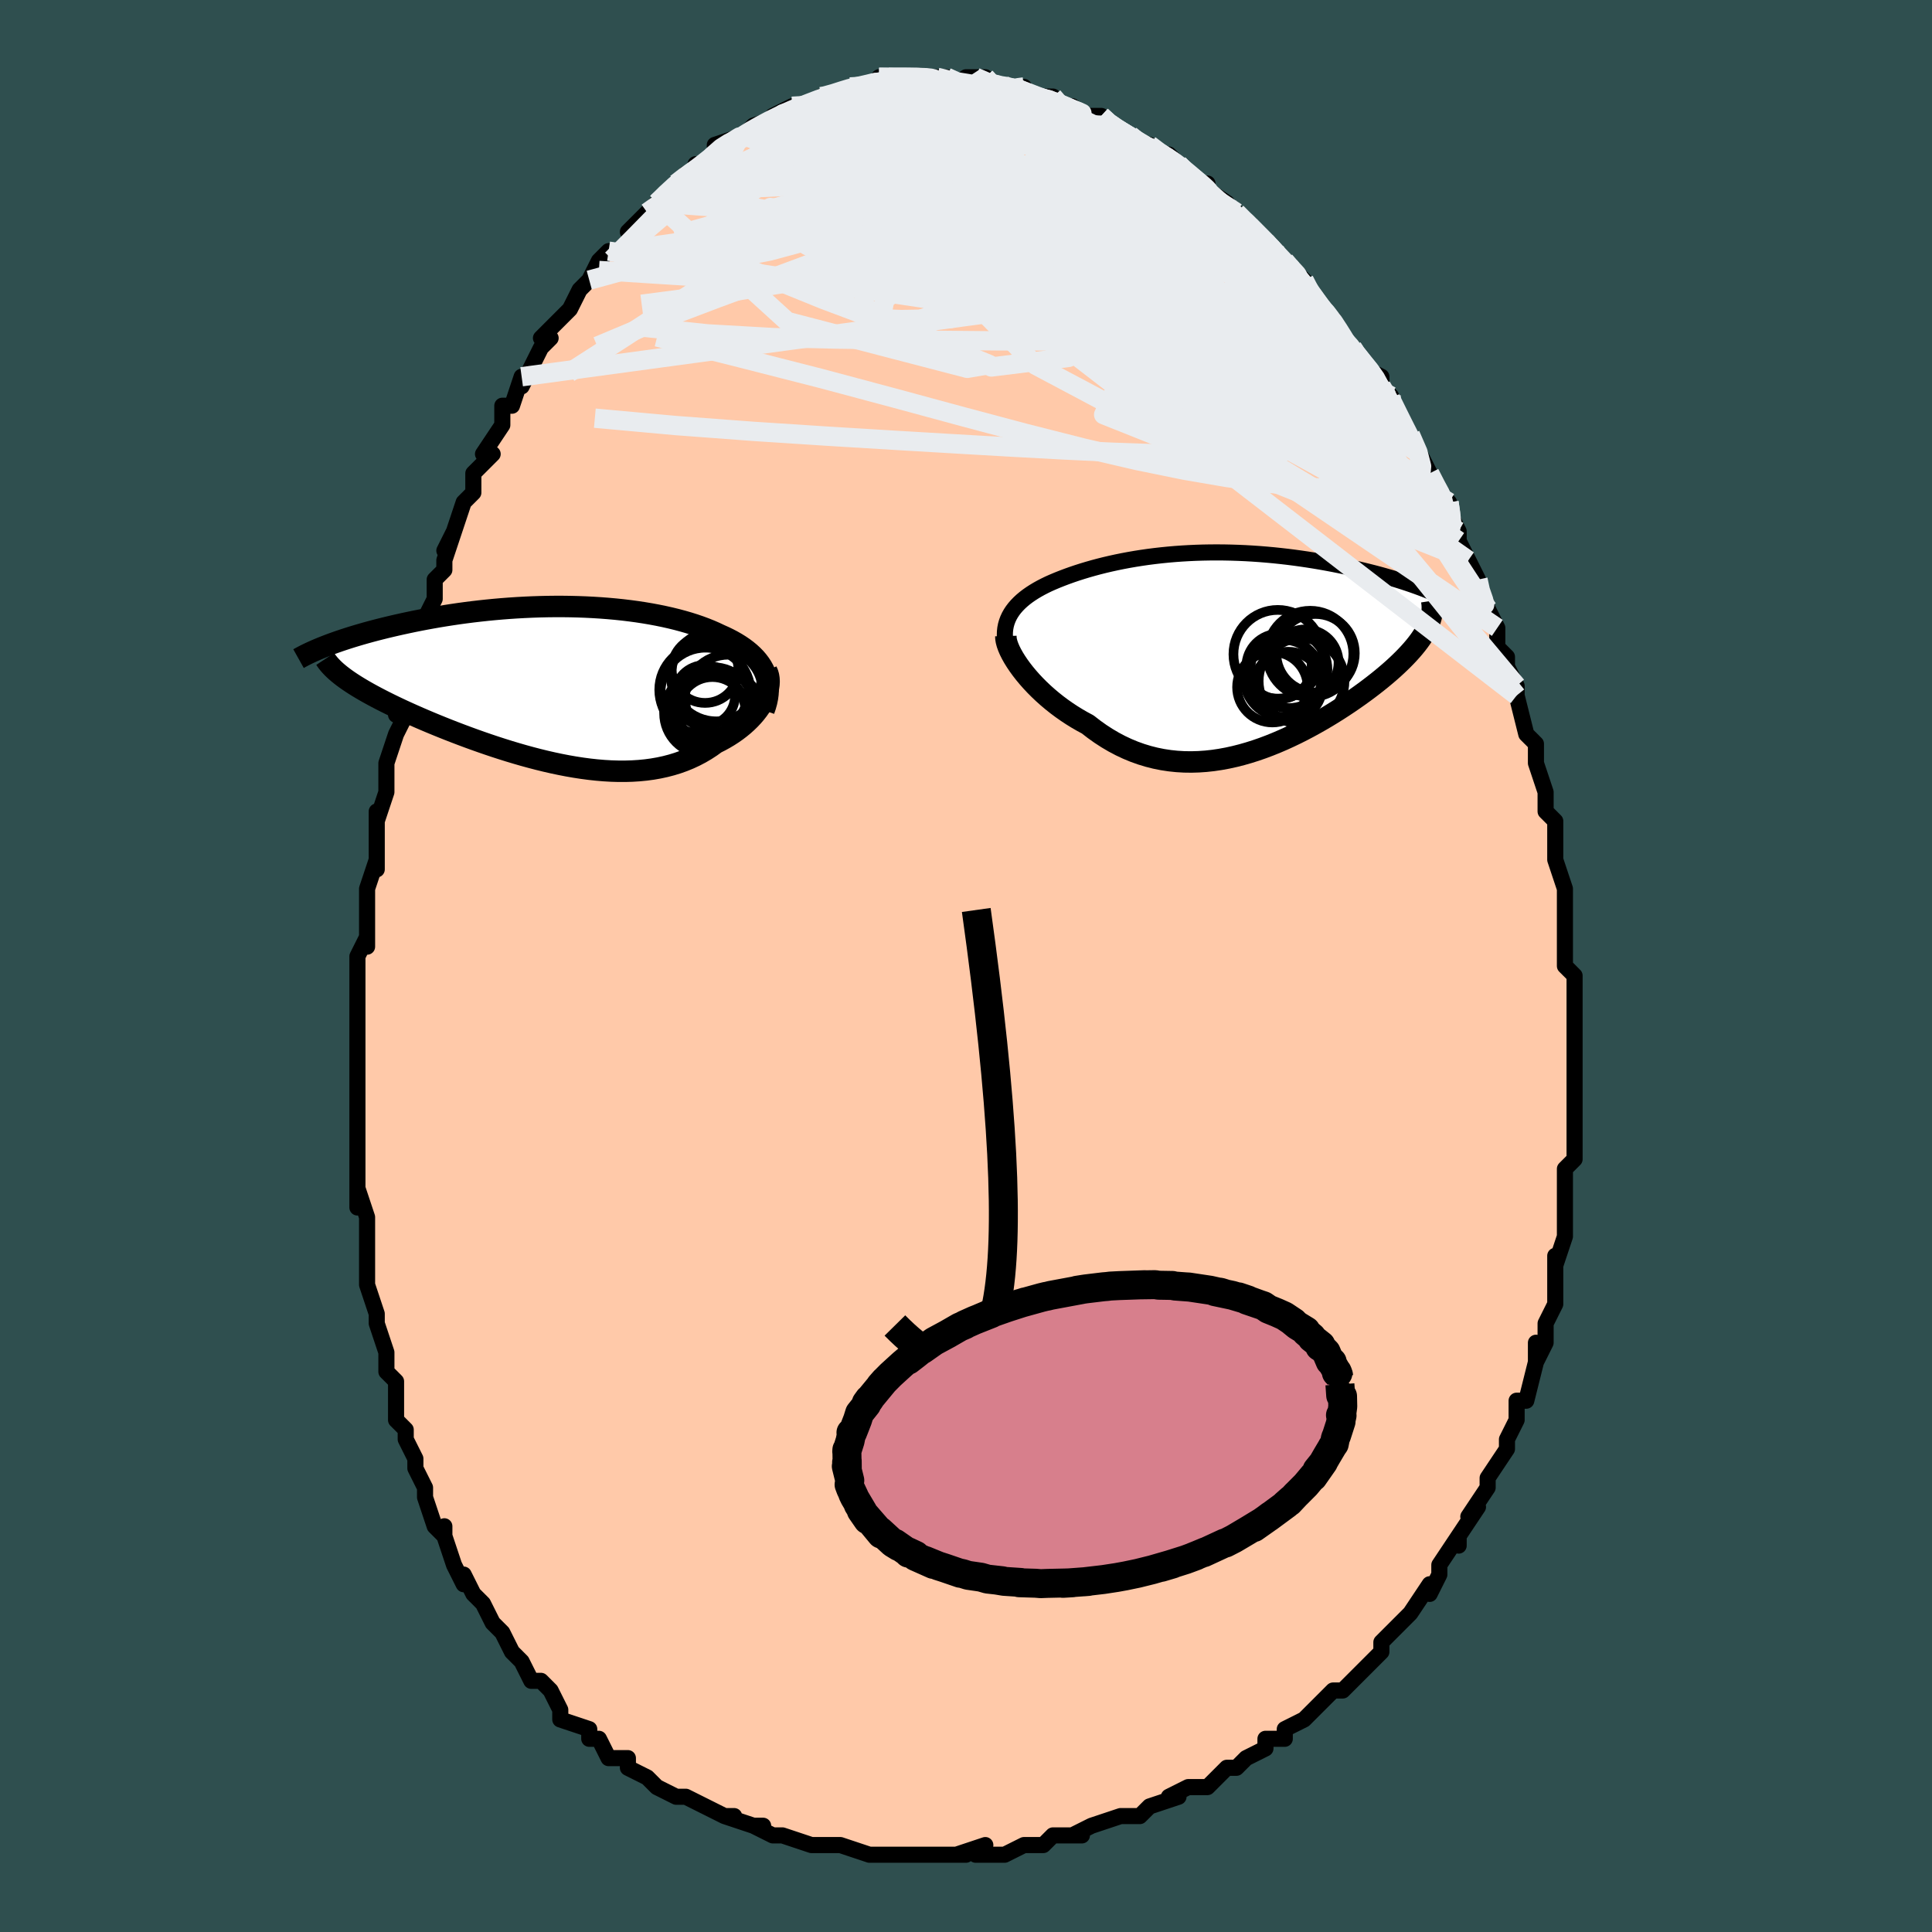 <svg viewBox="-100 -100 200 200" xmlns="http://www.w3.org/2000/svg" width="400" height="400" id="face-svg"><defs><clipPath id="leftEyeClipPath"><polyline points="21.847,-1.221,21.697,-1.548,21.521,-1.866,21.319,-2.173,21.093,-2.471,20.844,-2.759,20.571,-3.037,20.277,-3.307,19.96,-3.567,19.623,-3.819,19.266,-4.061,18.889,-4.295,18.494,-4.521,18.08,-4.738,17.649,-4.947,17.202,-5.147,16.717,-5.376,16.21,-5.598,15.681,-5.81,15.13,-6.015,14.558,-6.211,13.966,-6.398,13.354,-6.575,12.724,-6.744,12.076,-6.903,11.412,-7.052,10.731,-7.192,10.036,-7.322,9.326,-7.442,8.604,-7.552,7.87,-7.651,7.125,-7.741,6.37,-7.82,5.606,-7.889,4.835,-7.948,4.057,-7.997,3.274,-8.036,2.486,-8.065,1.695,-8.085,0.902,-8.095,0.108,-8.095,-0.686,-8.086,-1.479,-8.068,-2.269,-8.041,-3.057,-8.005,-3.841,-7.962,-4.619,-7.91,-5.392,-7.851,-6.158,-7.784,-6.915,-7.71,-7.665,-7.629,-8.404,-7.543,-9.134,-7.45,-9.852,-7.352,-10.559,-7.248,-11.254,-7.14,-11.936,-7.028,-12.604,-6.911,-13.259,-6.792,-13.899,-6.669,-14.525,-6.544,-15.135,-6.416,-15.731,-6.287,-16.311,-6.157,-16.875,-6.026,-17.423,-5.895,-17.957,-5.762,-18.478,-5.629,-18.986,-5.494,-19.48,-5.358,-19.96,-5.221,-20.426,-5.084,-20.879,-4.947,-21.317,-4.809,-21.741,-4.671,-22.151,-4.534,-22.547,-4.397,-22.929,-4.26,-23.296,-4.124,-23.649,-3.988,-21.819,-0.795,-21.547,-0.595,-21.259,-0.393,-20.955,-0.189,-20.635,0.018,-20.298,0.228,-19.945,0.44,-19.577,0.655,-19.192,0.873,-18.791,1.093,-18.375,1.316,-17.943,1.541,-17.496,1.769,-17.034,1.999,-16.557,2.231,-16.064,2.466,-15.555,2.704,-15.028,2.944,-14.484,3.187,-13.924,3.433,-13.347,3.681,-12.755,3.931,-12.148,4.182,-11.525,4.435,-10.889,4.688,-10.238,4.941,-9.575,5.194,-8.899,5.446,-8.211,5.696,-7.513,5.944,-6.804,6.188,-6.086,6.429,-5.359,6.664,-4.625,6.894,-3.884,7.116,-3.136,7.332,-2.384,7.538,-1.628,7.735,-0.869,7.921,-0.108,8.095,0.654,8.256,1.416,8.404,2.177,8.536,2.937,8.653,3.693,8.753,4.445,8.835,5.193,8.898,5.935,8.941,6.669,8.963,7.396,8.964,8.114,8.942,8.823,8.897,9.521,8.829,10.207,8.736,10.881,8.618,11.541,8.475,12.188,8.306,12.82,8.112,13.436,7.892,14.035,7.646,14.618,7.375,15.183,7.079,15.729,6.759,16.256,6.416,16.764,6.049,17.222,5.819,17.665,5.576,18.093,5.322,18.504,5.057,18.899,4.781,19.275,4.495,19.633,4.201,19.972,3.897,20.291,3.587,20.59,3.269,20.867,2.946,21.122,2.619,21.354,2.287,21.562,1.954,21.745,1.619"></polyline></clipPath><clipPath id="rightEyeClipPath"><polyline points="-22.91,-3.248,-22.77,-3.548,-22.606,-3.839,-22.419,-4.121,-22.211,-4.393,-21.981,-4.657,-21.732,-4.913,-21.464,-5.161,-21.177,-5.401,-20.873,-5.634,-20.551,-5.859,-20.213,-6.077,-19.859,-6.289,-19.49,-6.494,-19.106,-6.692,-18.709,-6.885,-18.256,-7.086,-17.787,-7.283,-17.302,-7.475,-16.802,-7.664,-16.287,-7.848,-15.757,-8.027,-15.213,-8.201,-14.655,-8.369,-14.083,-8.532,-13.498,-8.689,-12.901,-8.839,-12.29,-8.982,-11.668,-9.118,-11.035,-9.247,-10.391,-9.368,-9.736,-9.481,-9.071,-9.586,-8.397,-9.683,-7.714,-9.77,-7.022,-9.849,-6.324,-9.919,-5.618,-9.98,-4.906,-10.031,-4.189,-10.073,-3.467,-10.106,-2.741,-10.129,-2.012,-10.142,-1.28,-10.146,-0.546,-10.141,0.188,-10.126,0.923,-10.102,1.656,-10.07,2.388,-10.028,3.118,-9.978,3.844,-9.919,4.567,-9.853,5.284,-9.778,5.995,-9.697,6.7,-9.608,7.397,-9.512,8.086,-9.411,8.767,-9.303,9.437,-9.19,10.097,-9.072,10.745,-8.95,11.382,-8.823,12.006,-8.694,12.617,-8.561,13.214,-8.427,13.797,-8.29,14.367,-8.151,14.926,-8.01,15.474,-7.865,16.01,-7.718,16.534,-7.569,17.045,-7.418,17.544,-7.264,18.03,-7.11,18.502,-6.954,18.961,-6.797,19.406,-6.639,19.837,-6.48,20.254,-6.321,20.657,-6.162,20.621,-2.619,20.497,-2.348,20.356,-2.072,20.197,-1.792,20.022,-1.508,19.83,-1.22,19.62,-0.928,19.393,-0.631,19.149,-0.33,18.888,-0.024,18.611,0.285,18.316,0.6,18.005,0.918,17.678,1.24,17.334,1.567,16.974,1.898,16.595,2.233,16.198,2.573,15.784,2.918,15.351,3.267,14.901,3.62,14.434,3.977,13.949,4.337,13.447,4.7,12.929,5.065,12.394,5.432,11.844,5.798,11.278,6.165,10.696,6.53,10.101,6.892,9.491,7.251,8.867,7.605,8.231,7.953,7.582,8.294,6.922,8.626,6.25,8.948,5.569,9.259,4.877,9.556,4.176,9.839,3.467,10.106,2.75,10.355,2.027,10.584,1.297,10.793,0.562,10.98,-0.178,11.143,-0.921,11.28,-1.667,11.391,-2.416,11.473,-3.166,11.525,-3.916,11.547,-4.666,11.537,-5.415,11.493,-6.162,11.415,-6.906,11.302,-7.646,11.153,-8.382,10.967,-9.113,10.745,-9.837,10.486,-10.554,10.189,-11.263,9.856,-11.962,9.486,-12.652,9.08,-13.331,8.64,-13.998,8.165,-14.652,7.659,-15.214,7.357,-15.764,7.039,-16.303,6.706,-16.829,6.359,-17.342,5.998,-17.84,5.626,-18.323,5.242,-18.79,4.849,-19.24,4.448,-19.671,4.039,-20.083,3.626,-20.474,3.21,-20.844,2.791,-21.191,2.374,-21.514,1.959"></polyline></clipPath><filter id="fuzzy"><feTurbulence id="turbulence" baseFrequency="0.05" numOctaves="3" type="noise" result="noise"></feTurbulence><feDisplacementMap in="SourceGraphic" in2="noise" scale="2"></feDisplacementMap></filter><linearGradient id="rainbowGradient" x1="0%" y1="0%" x2="100%" y2="0%"><stop offset="0%" style="stop-color: rgb(0, 0, 0);  stop-opacity: 1"></stop><stop offset="50%" style="stop-color: rgb(0, 191, 255);  stop-opacity: 1"></stop><stop offset="100%" style="stop-color: rgb(145, 85, 61);  stop-opacity: 1"></stop></linearGradient></defs><title>That&#39;s an ugly face</title><desc>CREATED BY XUAN TANG, MORE INFO AT TXSTC55.GITHUB.IO</desc><rect x="-100" y="-100" width="100%" height="100%" opacity="1" fill="rgb(47, 79, 79)"></rect><polyline id="faceContour" points="62,0,63,1,63,2,63,5,63,6,63,7,63,7,63,10,63,9,63,12,63,13,63,15,63,16,63,18,63,18,63,20,62,21,62,25,62,25,62,24,62,28,62,28,61,31,61,30,61,32,61,33,61,35,60,37,60,38,60,39,59,41,59,39,59,41,59,41,58,45,57,45,57,47,56,49,56,50,56,49,56,50,54,53,54,53,54,54,52,57,53,56,51,59,51,60,51,59,49,62,49,62,49,63,48,65,48,64,46,67,46,67,45,68,44,69,43,70,43,71,43,71,41,73,39,75,38,75,37,76,37,76,37,76,36,77,35,78,33,79,33,80,31,80,31,81,29,82,28,83,28,83,27,83,26,84,25,85,24,85,23,85,21,86,22,86,19,87,19,87,18,88,16,88,16,88,13,89,11,90,12,90,10,90,9,90,9,90,8,91,6,91,4,92,3,92,1,92,2,91,-1,92,0,92,-2,92,-3,92,-5,92,-5,92,-7,92,-9,92,-10,92,-10,92,-13,91,-14,91,-15,91,-13,91,-16,91,-16,91,-19,90,-20,90,-22,89,-21,89,-22,89,-25,88,-24,88,-25,88,-27,87,-29,86,-29,86,-29,86,-30,86,-32,85,-33,84,-35,83,-35,83,-35,82,-37,82,-38,80,-38,80,-39,80,-39,79,-42,78,-42,77,-42,77,-43,75,-44,74,-45,74,-46,72,-46,72,-47,71,-48,69,-49,68,-49,68,-50,66,-50,66,-51,65,-52,63,-52,64,-53,62,-54,59,-54,58,-54,59,-55,58,-56,55,-56,55,-56,54,-57,52,-57,51,-58,49,-58,48,-58,48,-59,47,-59,43,-60,42,-60,42,-60,41,-60,40,-61,37,-61,36,-62,33,-62,33,-62,31,-62,30,-62,29,-62,29,-62,26,-63,23,-63,25,-63,21,-63,20,-63,19,-63,16,-63,14,-63,16,-63,13,-63,9,-63,8,-63,8,-63,8,-63,3,-63,3,-63,3,-63,-1,-62,-3,-62,-2,-62,-6,-62,-4,-62,-8,-61,-11,-61,-10,-61,-13,-61,-16,-61,-15,-60,-18,-60,-18,-60,-21,-60,-21,-59,-24,-59,-24,-58,-26,-59,-26,-58,-28,-57,-32,-58,-30,-57,-33,-57,-35,-57,-34,-55,-38,-55,-40,-54,-41,-54,-42,-53,-45,-54,-43,-53,-45,-52,-48,-51,-49,-51,-49,-51,-51,-49,-53,-49,-53,-50,-53,-48,-56,-48,-58,-47,-58,-47,-58,-46,-61,-46,-60,-44,-64,-43,-65,-44,-65,-42,-67,-41,-68,-41,-68,-41,-68,-40,-70,-38,-72,-39,-71,-38,-73,-37,-74,-36,-74,-35,-75,-34,-77,-35,-76,-33,-78,-32,-79,-32,-79,-31,-80,-30,-81,-29,-82,-28,-82,-28,-83,-27,-83,-26,-84,-26,-85,-23,-86,-23,-86,-23,-86,-23,-86,-22,-87,-19,-88,-20,-88,-18,-89,-17,-89,-16,-89,-15,-90,-15,-90,-14,-90,-12,-91,-12,-91,-12,-91,-11,-91,-9,-91,-9,-92,-8,-92,-8,-92,-6,-92,-4,-92,-3,-92,-2,-92,-3,-92,-2,-92,-1,-91,0,-92,1,-92,2,-92,2,-91,4,-91,6,-91,5,-91,5,-91,7,-90,7,-90,9,-90,10,-89,10,-89,11,-89,12,-88,12,-88,14,-88,15,-87,15,-87,17,-86,17,-86,18,-85,19,-85,20,-84,21,-84,22,-83,22,-83,24,-81,25,-81,24,-81,27,-79,26,-79,29,-77,28,-78,30,-76,31,-75,32,-74,32,-74,33,-73,33,-73,34,-72,34,-72,35,-71,35,-70,36,-69,38,-67,38,-67,39,-65,40,-64,40,-64,41,-62,43,-61,43,-60,44,-59,44,-58,44,-58,46,-55,45,-56,46,-55,47,-53,48,-51,49,-49,49,-49,50,-48,50,-47,51,-45,51,-44,51,-44,52,-42,53,-40,53,-39,54,-37,55,-35,55,-35,55,-34,55,-33,56,-32,56,-31,57,-29,57,-28,57,-28,58,-24,59,-23,59,-21,59,-23,59,-21,60,-18,60,-17,60,-16,61,-15,61,-13,61,-11,61,-12,61,-11,62,-8,62,-5,62,-5,62,-5,62,-2,62,-2,62,0,63,1" fill="#ffc9a9" stroke="black" stroke-width="1.667" stroke-linejoin="round" filter="url(#fuzzy)"></polyline><g transform="translate(27.251 -32.668)"><polyline id="rightCountour" points="-22.91,-3.248,-22.77,-3.548,-22.606,-3.839,-22.419,-4.121,-22.211,-4.393,-21.981,-4.657,-21.732,-4.913,-21.464,-5.161,-21.177,-5.401,-20.873,-5.634,-20.551,-5.859,-20.213,-6.077,-19.859,-6.289,-19.49,-6.494,-19.106,-6.692,-18.709,-6.885,-18.256,-7.086,-17.787,-7.283,-17.302,-7.475,-16.802,-7.664,-16.287,-7.848,-15.757,-8.027,-15.213,-8.201,-14.655,-8.369,-14.083,-8.532,-13.498,-8.689,-12.901,-8.839,-12.29,-8.982,-11.668,-9.118,-11.035,-9.247,-10.391,-9.368,-9.736,-9.481,-9.071,-9.586,-8.397,-9.683,-7.714,-9.77,-7.022,-9.849,-6.324,-9.919,-5.618,-9.98,-4.906,-10.031,-4.189,-10.073,-3.467,-10.106,-2.741,-10.129,-2.012,-10.142,-1.28,-10.146,-0.546,-10.141,0.188,-10.126,0.923,-10.102,1.656,-10.07,2.388,-10.028,3.118,-9.978,3.844,-9.919,4.567,-9.853,5.284,-9.778,5.995,-9.697,6.7,-9.608,7.397,-9.512,8.086,-9.411,8.767,-9.303,9.437,-9.19,10.097,-9.072,10.745,-8.95,11.382,-8.823,12.006,-8.694,12.617,-8.561,13.214,-8.427,13.797,-8.29,14.367,-8.151,14.926,-8.01,15.474,-7.865,16.01,-7.718,16.534,-7.569,17.045,-7.418,17.544,-7.264,18.03,-7.11,18.502,-6.954,18.961,-6.797,19.406,-6.639,19.837,-6.48,20.254,-6.321,20.657,-6.162,20.621,-2.619,20.497,-2.348,20.356,-2.072,20.197,-1.792,20.022,-1.508,19.83,-1.22,19.62,-0.928,19.393,-0.631,19.149,-0.33,18.888,-0.024,18.611,0.285,18.316,0.6,18.005,0.918,17.678,1.24,17.334,1.567,16.974,1.898,16.595,2.233,16.198,2.573,15.784,2.918,15.351,3.267,14.901,3.62,14.434,3.977,13.949,4.337,13.447,4.7,12.929,5.065,12.394,5.432,11.844,5.798,11.278,6.165,10.696,6.53,10.101,6.892,9.491,7.251,8.867,7.605,8.231,7.953,7.582,8.294,6.922,8.626,6.25,8.948,5.569,9.259,4.877,9.556,4.176,9.839,3.467,10.106,2.75,10.355,2.027,10.584,1.297,10.793,0.562,10.98,-0.178,11.143,-0.921,11.28,-1.667,11.391,-2.416,11.473,-3.166,11.525,-3.916,11.547,-4.666,11.537,-5.415,11.493,-6.162,11.415,-6.906,11.302,-7.646,11.153,-8.382,10.967,-9.113,10.745,-9.837,10.486,-10.554,10.189,-11.263,9.856,-11.962,9.486,-12.652,9.08,-13.331,8.64,-13.998,8.165,-14.652,7.659,-15.214,7.357,-15.764,7.039,-16.303,6.706,-16.829,6.359,-17.342,5.998,-17.84,5.626,-18.323,5.242,-18.79,4.849,-19.24,4.448,-19.671,4.039,-20.083,3.626,-20.474,3.21,-20.844,2.791,-21.191,2.374,-21.514,1.959" fill="white" stroke="white" stroke-width="0" stroke-linejoin="round" filter="url(#fuzzy)"></polyline></g><g transform="translate(-42.661 -29.123)"><polyline id="leftCountour" points="21.847,-1.221,21.697,-1.548,21.521,-1.866,21.319,-2.173,21.093,-2.471,20.844,-2.759,20.571,-3.037,20.277,-3.307,19.96,-3.567,19.623,-3.819,19.266,-4.061,18.889,-4.295,18.494,-4.521,18.08,-4.738,17.649,-4.947,17.202,-5.147,16.717,-5.376,16.21,-5.598,15.681,-5.81,15.13,-6.015,14.558,-6.211,13.966,-6.398,13.354,-6.575,12.724,-6.744,12.076,-6.903,11.412,-7.052,10.731,-7.192,10.036,-7.322,9.326,-7.442,8.604,-7.552,7.87,-7.651,7.125,-7.741,6.37,-7.82,5.606,-7.889,4.835,-7.948,4.057,-7.997,3.274,-8.036,2.486,-8.065,1.695,-8.085,0.902,-8.095,0.108,-8.095,-0.686,-8.086,-1.479,-8.068,-2.269,-8.041,-3.057,-8.005,-3.841,-7.962,-4.619,-7.91,-5.392,-7.851,-6.158,-7.784,-6.915,-7.71,-7.665,-7.629,-8.404,-7.543,-9.134,-7.45,-9.852,-7.352,-10.559,-7.248,-11.254,-7.14,-11.936,-7.028,-12.604,-6.911,-13.259,-6.792,-13.899,-6.669,-14.525,-6.544,-15.135,-6.416,-15.731,-6.287,-16.311,-6.157,-16.875,-6.026,-17.423,-5.895,-17.957,-5.762,-18.478,-5.629,-18.986,-5.494,-19.48,-5.358,-19.96,-5.221,-20.426,-5.084,-20.879,-4.947,-21.317,-4.809,-21.741,-4.671,-22.151,-4.534,-22.547,-4.397,-22.929,-4.26,-23.296,-4.124,-23.649,-3.988,-21.819,-0.795,-21.547,-0.595,-21.259,-0.393,-20.955,-0.189,-20.635,0.018,-20.298,0.228,-19.945,0.44,-19.577,0.655,-19.192,0.873,-18.791,1.093,-18.375,1.316,-17.943,1.541,-17.496,1.769,-17.034,1.999,-16.557,2.231,-16.064,2.466,-15.555,2.704,-15.028,2.944,-14.484,3.187,-13.924,3.433,-13.347,3.681,-12.755,3.931,-12.148,4.182,-11.525,4.435,-10.889,4.688,-10.238,4.941,-9.575,5.194,-8.899,5.446,-8.211,5.696,-7.513,5.944,-6.804,6.188,-6.086,6.429,-5.359,6.664,-4.625,6.894,-3.884,7.116,-3.136,7.332,-2.384,7.538,-1.628,7.735,-0.869,7.921,-0.108,8.095,0.654,8.256,1.416,8.404,2.177,8.536,2.937,8.653,3.693,8.753,4.445,8.835,5.193,8.898,5.935,8.941,6.669,8.963,7.396,8.964,8.114,8.942,8.823,8.897,9.521,8.829,10.207,8.736,10.881,8.618,11.541,8.475,12.188,8.306,12.82,8.112,13.436,7.892,14.035,7.646,14.618,7.375,15.183,7.079,15.729,6.759,16.256,6.416,16.764,6.049,17.222,5.819,17.665,5.576,18.093,5.322,18.504,5.057,18.899,4.781,19.275,4.495,19.633,4.201,19.972,3.897,20.291,3.587,20.59,3.269,20.867,2.946,21.122,2.619,21.354,2.287,21.562,1.954,21.745,1.619" fill="white" stroke="white" stroke-width="0" stroke-linejoin="round" filter="url(#fuzzy)"></polyline></g><g transform="translate(27.251 -32.668)"><polyline id="rightUpper" points="-22.807,0.389,-22.958,-0.034,-23.074,-0.443,-23.157,-0.837,-23.208,-1.218,-23.229,-1.586,-23.22,-1.941,-23.183,-2.284,-23.118,-2.616,-23.027,-2.937,-22.91,-3.248,-22.77,-3.548,-22.606,-3.839,-22.419,-4.121,-22.211,-4.393,-21.981,-4.657,-21.732,-4.913,-21.464,-5.161,-21.177,-5.401,-20.873,-5.634,-20.551,-5.859,-20.213,-6.077,-19.859,-6.289,-19.49,-6.494,-19.106,-6.692,-18.709,-6.885,-18.256,-7.086,-17.787,-7.283,-17.302,-7.475,-16.802,-7.664,-16.287,-7.848,-15.757,-8.027,-15.213,-8.201,-14.655,-8.369,-14.083,-8.532,-13.498,-8.689,-12.901,-8.839,-12.29,-8.982,-11.668,-9.118,-11.035,-9.247,-10.391,-9.368,-9.736,-9.481,-9.071,-9.586,-8.397,-9.683,-7.714,-9.77,-7.022,-9.849,-6.324,-9.919,-5.618,-9.98,-4.906,-10.031,-4.189,-10.073,-3.467,-10.106,-2.741,-10.129,-2.012,-10.142,-1.28,-10.146,-0.546,-10.141,0.188,-10.126,0.923,-10.102,1.656,-10.07,2.388,-10.028,3.118,-9.978,3.844,-9.919,4.567,-9.853,5.284,-9.778,5.995,-9.697,6.7,-9.608,7.397,-9.512,8.086,-9.411,8.767,-9.303,9.437,-9.19,10.097,-9.072,10.745,-8.95,11.382,-8.823,12.006,-8.694,12.617,-8.561,13.214,-8.427,13.797,-8.29,14.367,-8.151,14.926,-8.01,15.474,-7.865,16.01,-7.718,16.534,-7.569,17.045,-7.418,17.544,-7.264,18.03,-7.11,18.502,-6.954,18.961,-6.797,19.406,-6.639,19.837,-6.48,20.254,-6.321,20.657,-6.162,21.045,-6.002,21.419,-5.843,21.779,-5.683,22.125,-5.524,22.456,-5.366,22.774,-5.208,23.077,-5.05,23.367,-4.894,23.643,-4.738,23.906,-4.583" fill="none" stroke="black" stroke-width="1.667" stroke-linejoin="round" filter="url(#fuzzy)"></polyline><polyline id="rightLower" points="-23.124,-1.491,-23.118,-1.248,-23.073,-0.973,-22.992,-0.67,-22.874,-0.343,-22.724,0.005,-22.54,0.371,-22.327,0.752,-22.083,1.145,-21.812,1.548,-21.514,1.959,-21.191,2.374,-20.844,2.791,-20.474,3.21,-20.083,3.626,-19.671,4.039,-19.24,4.448,-18.79,4.849,-18.323,5.242,-17.84,5.626,-17.342,5.998,-16.829,6.359,-16.303,6.706,-15.764,7.039,-15.214,7.357,-14.652,7.659,-13.998,8.165,-13.331,8.64,-12.652,9.08,-11.962,9.486,-11.263,9.856,-10.554,10.189,-9.837,10.486,-9.113,10.745,-8.382,10.967,-7.646,11.153,-6.906,11.302,-6.162,11.415,-5.415,11.493,-4.666,11.537,-3.916,11.547,-3.166,11.525,-2.416,11.473,-1.667,11.391,-0.921,11.28,-0.178,11.143,0.562,10.98,1.297,10.793,2.027,10.584,2.75,10.355,3.467,10.106,4.176,9.839,4.877,9.556,5.569,9.259,6.25,8.948,6.922,8.626,7.582,8.294,8.231,7.953,8.867,7.605,9.491,7.251,10.101,6.892,10.696,6.53,11.278,6.165,11.844,5.798,12.394,5.432,12.929,5.065,13.447,4.7,13.949,4.337,14.434,3.977,14.901,3.62,15.351,3.267,15.784,2.918,16.198,2.573,16.595,2.233,16.974,1.898,17.334,1.567,17.678,1.24,18.005,0.918,18.316,0.6,18.611,0.285,18.888,-0.024,19.149,-0.33,19.393,-0.631,19.62,-0.928,19.83,-1.22,20.022,-1.508,20.197,-1.792,20.356,-2.072,20.497,-2.348,20.621,-2.619,20.728,-2.887,20.818,-3.151,20.892,-3.411,20.949,-3.667,20.99,-3.92,21.015,-4.17,21.024,-4.416,21.017,-4.659,20.996,-4.898,20.96,-5.135" fill="none" stroke="black" stroke-width="2.222" stroke-linejoin="round" filter="url(#fuzzy)"></polyline><!--[--><circle r="3.381" cx="5.154" cy="1.659" stroke="black" fill="none" stroke-width="1" filter="url(#fuzzy)" clip-path="url(#rightEyeClipPath)"></circle><circle r="4.064" cx="8.932" cy="0.289" stroke="black" fill="none" stroke-width="1" filter="url(#fuzzy)" clip-path="url(#rightEyeClipPath)"></circle><circle r="3.997" cx="5.561" cy="2.882" stroke="black" fill="none" stroke-width="1" filter="url(#fuzzy)" clip-path="url(#rightEyeClipPath)"></circle><circle r="3.653" cx="4.467" cy="3.803" stroke="black" fill="none" stroke-width="1" filter="url(#fuzzy)" clip-path="url(#rightEyeClipPath)"></circle><circle r="3.543" cx="6.1" cy="3.679" stroke="black" fill="none" stroke-width="1" filter="url(#fuzzy)" clip-path="url(#rightEyeClipPath)"></circle><circle r="3.989" cx="6.174" cy="1.979" stroke="black" fill="none" stroke-width="1" filter="url(#fuzzy)" clip-path="url(#rightEyeClipPath)"></circle><circle r="4.591" cx="5.026" cy="0.397" stroke="black" fill="none" stroke-width="1" filter="url(#fuzzy)" clip-path="url(#rightEyeClipPath)"></circle><circle r="3.429" cx="7.887" cy="1.253" stroke="black" fill="none" stroke-width="1" filter="url(#fuzzy)" clip-path="url(#rightEyeClipPath)"></circle><circle r="4.467" cx="8.381" cy="0.36" stroke="black" fill="none" stroke-width="1" filter="url(#fuzzy)" clip-path="url(#rightEyeClipPath)"></circle><circle r="4.442" cx="7.486" cy="3.17" stroke="black" fill="none" stroke-width="1" filter="url(#fuzzy)" clip-path="url(#rightEyeClipPath)"></circle><!--]--></g><g transform="translate(-42.661 -29.123)"><polyline id="leftUpper" points="21.748,2.657,21.901,2.217,22.02,1.788,22.106,1.372,22.16,0.968,22.182,0.575,22.173,0.194,22.135,-0.176,22.067,-0.535,21.971,-0.883,21.847,-1.221,21.697,-1.548,21.521,-1.866,21.319,-2.173,21.093,-2.471,20.844,-2.759,20.571,-3.037,20.277,-3.307,19.96,-3.567,19.623,-3.819,19.266,-4.061,18.889,-4.295,18.494,-4.521,18.08,-4.738,17.649,-4.947,17.202,-5.147,16.717,-5.376,16.21,-5.598,15.681,-5.81,15.13,-6.015,14.558,-6.211,13.966,-6.398,13.354,-6.575,12.724,-6.744,12.076,-6.903,11.412,-7.052,10.731,-7.192,10.036,-7.322,9.326,-7.442,8.604,-7.552,7.87,-7.651,7.125,-7.741,6.37,-7.82,5.606,-7.889,4.835,-7.948,4.057,-7.997,3.274,-8.036,2.486,-8.065,1.695,-8.085,0.902,-8.095,0.108,-8.095,-0.686,-8.086,-1.479,-8.068,-2.269,-8.041,-3.057,-8.005,-3.841,-7.962,-4.619,-7.91,-5.392,-7.851,-6.158,-7.784,-6.915,-7.71,-7.665,-7.629,-8.404,-7.543,-9.134,-7.45,-9.852,-7.352,-10.559,-7.248,-11.254,-7.14,-11.936,-7.028,-12.604,-6.911,-13.259,-6.792,-13.899,-6.669,-14.525,-6.544,-15.135,-6.416,-15.731,-6.287,-16.311,-6.157,-16.875,-6.026,-17.423,-5.895,-17.957,-5.762,-18.478,-5.629,-18.986,-5.494,-19.48,-5.358,-19.96,-5.221,-20.426,-5.084,-20.879,-4.947,-21.317,-4.809,-21.741,-4.671,-22.151,-4.534,-22.547,-4.397,-22.929,-4.26,-23.296,-4.124,-23.649,-3.988,-23.989,-3.854,-24.314,-3.72,-24.625,-3.588,-24.923,-3.456,-25.208,-3.326,-25.479,-3.197,-25.737,-3.07,-25.982,-2.944,-26.214,-2.819,-26.435,-2.695" fill="none" stroke="black" stroke-width="2.222" stroke-linejoin="round" filter="url(#fuzzy)"></polyline><polyline id="leftLower" points="22.022,-1.441,22.136,-1.186,22.216,-0.913,22.262,-0.626,22.277,-0.327,22.261,-0.018,22.214,0.299,22.138,0.624,22.034,0.953,21.903,1.285,21.745,1.619,21.562,1.954,21.354,2.287,21.122,2.619,20.867,2.946,20.59,3.269,20.291,3.587,19.972,3.897,19.633,4.201,19.275,4.495,18.899,4.781,18.504,5.057,18.093,5.322,17.665,5.576,17.222,5.819,16.764,6.049,16.256,6.416,15.729,6.759,15.183,7.079,14.618,7.375,14.035,7.646,13.436,7.892,12.82,8.112,12.188,8.306,11.541,8.475,10.881,8.618,10.207,8.736,9.521,8.829,8.823,8.897,8.114,8.942,7.396,8.964,6.669,8.963,5.935,8.941,5.193,8.898,4.445,8.835,3.693,8.753,2.937,8.653,2.177,8.536,1.416,8.404,0.654,8.256,-0.108,8.095,-0.869,7.921,-1.628,7.735,-2.384,7.538,-3.136,7.332,-3.884,7.116,-4.625,6.894,-5.359,6.664,-6.086,6.429,-6.804,6.188,-7.513,5.944,-8.211,5.696,-8.899,5.446,-9.575,5.194,-10.238,4.941,-10.889,4.688,-11.525,4.435,-12.148,4.182,-12.755,3.931,-13.347,3.681,-13.924,3.433,-14.484,3.187,-15.028,2.944,-15.555,2.704,-16.064,2.466,-16.557,2.231,-17.034,1.999,-17.496,1.769,-17.943,1.541,-18.375,1.316,-18.791,1.093,-19.192,0.873,-19.577,0.655,-19.945,0.44,-20.298,0.228,-20.635,0.018,-20.955,-0.189,-21.259,-0.393,-21.547,-0.595,-21.819,-0.795,-22.074,-0.992,-22.313,-1.186,-22.537,-1.378,-22.744,-1.568,-22.936,-1.755,-23.112,-1.941,-23.274,-2.124,-23.42,-2.305,-23.552,-2.484,-23.669,-2.661" fill="none" stroke="black" stroke-width="2.222" stroke-linejoin="round" filter="url(#fuzzy)"></polyline><!--[--><circle r="4.698" cx="16.814" cy="-0.9" stroke="black" fill="none" stroke-width="1" filter="url(#fuzzy)" clip-path="url(#leftEyeClipPath)"></circle><circle r="4.501" cx="18.072" cy="1.394" stroke="black" fill="none" stroke-width="1" filter="url(#fuzzy)" clip-path="url(#leftEyeClipPath)"></circle><circle r="4.628" cx="15.537" cy="0.538" stroke="black" fill="none" stroke-width="1" filter="url(#fuzzy)" clip-path="url(#leftEyeClipPath)"></circle><circle r="4.227" cx="15.637" cy="2.961" stroke="black" fill="none" stroke-width="1" filter="url(#fuzzy)" clip-path="url(#leftEyeClipPath)"></circle><circle r="3.13" cx="15.63" cy="1.106" stroke="black" fill="none" stroke-width="1" filter="url(#fuzzy)" clip-path="url(#leftEyeClipPath)"></circle><circle r="4.331" cx="17.153" cy="2.854" stroke="black" fill="none" stroke-width="1" filter="url(#fuzzy)" clip-path="url(#leftEyeClipPath)"></circle><circle r="3.537" cx="16.405" cy="2.746" stroke="black" fill="none" stroke-width="1" filter="url(#fuzzy)" clip-path="url(#leftEyeClipPath)"></circle><circle r="3.451" cx="15.649" cy="-1.562" stroke="black" fill="none" stroke-width="1" filter="url(#fuzzy)" clip-path="url(#leftEyeClipPath)"></circle><circle r="4.404" cx="16.441" cy="2.594" stroke="black" fill="none" stroke-width="1" filter="url(#fuzzy)" clip-path="url(#leftEyeClipPath)"></circle><circle r="4.664" cx="15.699" cy="0.831" stroke="black" fill="none" stroke-width="1" filter="url(#fuzzy)" clip-path="url(#leftEyeClipPath)"></circle><!--]--></g><g id="hairs"><!--[--><polyline points="10,-89,10.234,-88.914,10.61,-88.616,10.905,-88.197,11.056,-87.706,11.009,-87.135,10.712,-86.471,10.12,-85.713,9.208,-84.865,7.964,-83.932,6.382,-82.913,4.455,-81.803,2.168,-80.592,-0.499,-79.271,-3.569,-77.837,-7.059,-76.301,-10.991,-74.677,-15.391,-72.967,-20.287,-71.145,-25.683,-69.159,-31.588,-66.922,-38.172,-64.158" fill="none" stroke="rgb(233, 236, 239)" stroke-width="2" stroke-linejoin="round" filter="url(#fuzzy)"></polyline><polyline points="18,-85,18.966,-84.729,19.919,-84.255,20.818,-83.724,21.656,-83.154,22.431,-82.568,23.124,-82.002,23.717,-81.481,24.194,-81.021,24.546,-80.636,24.76,-80.343,24.813,-80.163,24.675,-80.116,24.309,-80.218,23.678,-80.487,22.752,-80.946,21.517,-81.613,19.981,-82.496,18.168,-83.59,16.087,-84.888,13.692,-86.4,10.802,-88.147" fill="none" stroke="rgb(233, 236, 239)" stroke-width="2" stroke-linejoin="round" filter="url(#fuzzy)"></polyline><polyline points="53,-40,53.238,-38.895,53.584,-37.893,53.691,-37.395,53.455,-37.482,52.904,-38.103,52.094,-39.199,51.052,-40.751,49.756,-42.78,48.165,-45.332,46.239,-48.466,43.952,-52.235,41.284,-56.707,38.168,-62.013,34.457,-68.376" fill="none" stroke="rgb(233, 236, 239)" stroke-width="2" stroke-linejoin="round" filter="url(#fuzzy)"></polyline><polyline points="29,-77,28.953,-77.046,29.704,-76.292,30.515,-75.477,31.17,-74.813,31.644,-74.32,31.962,-73.966,32.15,-73.711,32.226,-73.521,32.199,-73.375,32.074,-73.266,31.844,-73.208,31.491,-73.233,30.981,-73.381,30.273,-73.695,29.329,-74.208,28.121,-74.94,26.64,-75.901,24.886,-77.095,22.859,-78.534,20.548,-80.235,17.924,-82.226,14.927,-84.537,11.403,-87.186" fill="none" stroke="rgb(233, 236, 239)" stroke-width="2" stroke-linejoin="round" filter="url(#fuzzy)"></polyline><polyline points="-18,-89,-16.984,-89.058,-15.918,-89.266,-14.813,-89.526,-13.626,-89.774,-12.352,-89.989,-11.025,-90.164,-9.668,-90.296,-8.292,-90.398,-6.9,-90.483,-5.5,-90.564,-4.107,-90.637,-2.729,-90.696,-1.378,-90.732,-0.079,-90.745,1.115,-90.744,2.134,-90.742,2.915,-90.753,3.446,-90.785,3.791,-90.843,4.064,-90.928,4.368,-91.019,4.605,-91.057" fill="none" stroke="rgb(233, 236, 239)" stroke-width="2" stroke-linejoin="round" filter="url(#fuzzy)"></polyline><polyline points="18,-85,19.073,-84.574,20.385,-83.634,21.875,-82.357,23.519,-80.782,25.298,-78.965,27.17,-76.994,29.086,-74.952,31.012,-72.882,32.944,-70.789,34.875,-68.691,36.771,-66.639,38.586,-64.704,40.298,-62.916,41.874,-61.293" fill="none" stroke="rgb(233, 236, 239)" stroke-width="2" stroke-linejoin="round" filter="url(#fuzzy)"></polyline><polyline points="7,-90,7.573,-89.926,8.565,-89.672,9.478,-89.345,10.234,-89.029,10.864,-88.752,11.391,-88.528,11.79,-88.368,11.999,-88.284,11.935,-88.29,11.53,-88.403,10.767,-88.651,9.686,-89.053,8.357,-89.598,6.711,-90.249" fill="none" stroke="rgb(233, 236, 239)" stroke-width="2" stroke-linejoin="round" filter="url(#fuzzy)"></polyline><polyline points="40,-64,40.364,-63.449,41.125,-62.49,41.862,-61.58,42.39,-60.84,42.682,-60.289,42.768,-59.931,42.677,-59.769,42.421,-59.807,42,-60.045,41.406,-60.486,40.614,-61.153,39.59,-62.103,38.286,-63.409,36.658,-65.135,34.675,-67.312,32.321,-69.935,29.595,-72.987,26.489,-76.465,22.961,-80.415" fill="none" stroke="rgb(233, 236, 239)" stroke-width="2" stroke-linejoin="round" filter="url(#fuzzy)"></polyline><polyline points="29,-77,28.991,-76.995,29.868,-76.082,30.894,-75.002,31.851,-73.978,32.713,-73.041,33.505,-72.167,34.251,-71.327,34.961,-70.502,35.636,-69.686,36.27,-68.885,36.856,-68.124,37.374,-67.446,37.79,-66.907,38.052,-66.571,38.107,-66.498,37.915,-66.732,37.47,-67.293,36.811,-68.173,35.991,-69.328,35.024,-70.678" fill="none" stroke="rgb(233, 236, 239)" stroke-width="2" stroke-linejoin="round" filter="url(#fuzzy)"></polyline><polyline points="17,-86,17.835,-85.313,18.424,-84.819,18.727,-84.352,18.702,-83.867,18.325,-83.342,17.581,-82.775,16.452,-82.186,14.919,-81.592,12.964,-81.001,10.568,-80.409,7.705,-79.817,4.345,-79.224,0.459,-78.632,-3.982,-78.04,-9.011,-77.45,-14.66,-76.876,-20.907,-76.357,-27.634,-75.895" fill="none" stroke="rgb(233, 236, 239)" stroke-width="2" stroke-linejoin="round" filter="url(#fuzzy)"></polyline><polyline points="46,-55,46.789,-53.185,47.164,-51.728,47.068,-50.732,46.513,-50.099,45.523,-49.692,44.111,-49.435,42.284,-49.304,40.049,-49.299,37.415,-49.416,34.38,-49.654,30.927,-50.027,27.026,-50.568,22.637,-51.32,17.718,-52.324,12.243,-53.597,6.209,-55.127,-0.356,-56.876,-7.426,-58.794,-15.016,-60.824,-23.199,-62.913,-31.978,-65.118" fill="none" stroke="rgb(233, 236, 239)" stroke-width="2" stroke-linejoin="round" filter="url(#fuzzy)"></polyline><polyline points="20,-84,20.773,-83.725,21.199,-83.172,21.347,-82.498,21.194,-81.782,20.695,-81.052,19.834,-80.297,18.608,-79.507,17.005,-78.684,14.998,-77.835,12.551,-76.965,9.622,-76.079,6.169,-75.185,2.16,-74.297,-2.419,-73.419,-7.565,-72.53,-13.28,-71.588,-19.566,-70.548,-26.382,-69.448,-33.575,-68.503" fill="none" stroke="rgb(233, 236, 239)" stroke-width="2" stroke-linejoin="round" filter="url(#fuzzy)"></polyline><polyline points="-9,-92,-8.204,-92,-7.252,-92,-6.117,-91.998,-5.043,-91.989,-4.208,-91.961,-3.652,-91.907,-3.321,-91.827,-3.143,-91.729,-3.073,-91.62,-3.117,-91.494,-3.309,-91.332,-3.697,-91.116,-4.324,-90.843,-5.238,-90.52,-6.493,-90.159,-8.138,-89.76,-10.187,-89.301,-12.628,-88.747,-15.494,-88.059,-18.952,-87.179" fill="none" stroke="rgb(233, 236, 239)" stroke-width="2" stroke-linejoin="round" filter="url(#fuzzy)"></polyline><polyline points="49,-49,49.128,-48.768,49.157,-48.298,48.885,-47.838,48.263,-47.56,47.301,-47.531,46.014,-47.745,44.399,-48.19,42.428,-48.889,40.057,-49.901,37.243,-51.29,33.942,-53.109,30.127,-55.376,25.784,-58.076,20.921,-61.178,15.543,-64.653,9.627,-68.493,3.117,-72.717,-4.022,-77.351,-11.642,-82.412" fill="none" stroke="rgb(233, 236, 239)" stroke-width="2" stroke-linejoin="round" filter="url(#fuzzy)"></polyline><polyline points="43,-60,43.52,-59.122,43.548,-58.359,43.318,-57.641,42.842,-56.967,42.109,-56.308,41.109,-55.631,39.817,-54.944,38.186,-54.302,36.17,-53.766,33.737,-53.37,30.873,-53.115,27.574,-52.983,23.847,-52.957,19.7,-53.027,15.136,-53.185,10.15,-53.42,4.726,-53.715,-1.166,-54.055,-7.562,-54.434,-14.5,-54.857,-21.999,-55.346,-30.016,-55.945,-38.422,-56.71" fill="none" stroke="rgb(233, 236, 239)" stroke-width="2" stroke-linejoin="round" filter="url(#fuzzy)"></polyline><polyline points="-30,-81,-29.075,-81.715,-28.237,-82.302,-27.424,-82.917,-26.582,-83.578,-25.718,-84.253,-24.889,-84.871,-24.179,-85.361,-23.673,-85.683,-23.43,-85.828,-23.47,-85.795,-23.787,-85.568,-24.391,-85.109,-25.325,-84.395,-26.599,-83.418" fill="none" stroke="rgb(233, 236, 239)" stroke-width="2" stroke-linejoin="round" filter="url(#fuzzy)"></polyline><polyline points="50,-48,50.15,-46.893,50.221,-45.928,50.073,-45.246,49.73,-44.743,49.194,-44.359,48.427,-44.123,47.382,-44.105,46.01,-44.383,44.276,-45.008,42.166,-45.995,39.681,-47.329,36.832,-48.974,33.623,-50.897,30.049,-53.079,26.091,-55.521,21.728,-58.236,16.933,-61.243,11.678,-64.569,5.929,-68.249,-0.348,-72.313,-7.22,-76.732,-14.81,-81.359" fill="none" stroke="rgb(233, 236, 239)" stroke-width="2" stroke-linejoin="round" filter="url(#fuzzy)"></polyline><polyline points="2,-92,2.558,-91.379,3.443,-91.128,4.018,-90.996,4.224,-90.856,4.191,-90.66,3.998,-90.409,3.628,-90.123,3.002,-89.819,2.03,-89.508,0.639,-89.191,-1.213,-88.864,-3.545,-88.515,-6.376,-88.117,-9.754,-87.64,-13.753,-87.056,-18.326,-86.415" fill="none" stroke="rgb(233, 236, 239)" stroke-width="2" stroke-linejoin="round" filter="url(#fuzzy)"></polyline><polyline points="-32,-79,-31.056,-79.932,-30.151,-80.764,-29.371,-81.419,-28.754,-81.903,-28.29,-82.252,-27.96,-82.48,-27.762,-82.566,-27.734,-82.455,-27.954,-82.076,-28.516,-81.378,-29.478,-80.347,-30.824,-79.002,-32.472,-77.362,-34.367,-75.429,-36.651,-73.143" fill="none" stroke="rgb(233, 236, 239)" stroke-width="2" stroke-linejoin="round" filter="url(#fuzzy)"></polyline><polyline points="32,-74,32.14,-73.781,32.216,-73.456,32.049,-73.172,31.598,-72.926,30.856,-72.684,29.826,-72.427,28.504,-72.163,26.869,-71.933,24.879,-71.789,22.48,-71.775,19.618,-71.916,16.25,-72.21,12.357,-72.646,7.936,-73.219,2.986,-73.945,-2.515,-74.859,-8.615,-75.982,-15.376,-77.29,-22.849,-78.682" fill="none" stroke="rgb(233, 236, 239)" stroke-width="2" stroke-linejoin="round" filter="url(#fuzzy)"></polyline><polyline points="39,-65,39.748,-64.169,40.519,-63.162,41.449,-61.938,42.41,-60.646,43.28,-59.392,44.014,-58.224,44.621,-57.174,45.116,-56.274,45.51,-55.55,45.807,-55.014,46.008,-54.652,46.11,-54.465,46.084,-54.504,45.882,-54.878,45.466,-55.691,44.82,-56.984,43.948,-58.75" fill="none" stroke="rgb(233, 236, 239)" stroke-width="2" stroke-linejoin="round" filter="url(#fuzzy)"></polyline><polyline points="18,-85,18.862,-84.775,19.528,-84.418,19.938,-84.079,20.076,-83.774,19.932,-83.525,19.463,-83.368,18.599,-83.338,17.286,-83.448,15.5,-83.704,13.237,-84.118,10.486,-84.701,7.206,-85.457,3.32,-86.394,-1.249,-87.56,-6.467,-89.07" fill="none" stroke="rgb(233, 236, 239)" stroke-width="2" stroke-linejoin="round" filter="url(#fuzzy)"></polyline><polyline points="44,-59,44.071,-58.264,44.31,-57.607,44.524,-57.093,44.614,-56.776,44.568,-56.623,44.355,-56.659,43.888,-57.008,43.067,-57.835,41.818,-59.249,40.107,-61.274,37.923,-63.895,35.246,-67.137,32.05,-71.1,28.402,-75.845" fill="none" stroke="rgb(233, 236, 239)" stroke-width="2" stroke-linejoin="round" filter="url(#fuzzy)"></polyline><polyline points="35,-71,35.248,-70.056,35.672,-69.137,35.873,-68.354,35.682,-67.76,35.068,-67.365,34.045,-67.168,32.618,-67.163,30.763,-67.349,28.429,-67.735,25.558,-68.332,22.107,-69.149,18.068,-70.19,13.47,-71.465,8.356,-72.997,2.757,-74.818,-3.368,-76.918,-10.178,-79.215,-17.852,-81.579" fill="none" stroke="rgb(233, 236, 239)" stroke-width="2" stroke-linejoin="round" filter="url(#fuzzy)"></polyline><polyline points="-11,-91,-9.584,-91.216,-8.498,-91.475,-7.295,-91.579,-5.831,-91.543,-4.15,-91.419,-2.4,-91.248,-0.734,-91.055,0.764,-90.849,2.094,-90.636,3.301,-90.429,4.433,-90.245,5.496,-90.1,6.454,-89.994,7.241,-89.913,7.764,-89.869,7.833,-89.926" fill="none" stroke="rgb(233, 236, 239)" stroke-width="2" stroke-linejoin="round" filter="url(#fuzzy)"></polyline><polyline points="-2,-92,-0.947,-91.534,0.268,-91.338,1.619,-90.947,3.116,-90.297,4.752,-89.456,6.477,-88.497,8.245,-87.456,10.043,-86.337,11.896,-85.133,13.834,-83.842,15.861,-82.479,17.953,-81.067,20.064,-79.634,22.149,-78.206,24.171,-76.807,26.113,-75.458,27.969,-74.173,29.742,-72.957,31.427,-71.82,33,-70.784,34.414,-69.888,35.557,-69.188" fill="none" stroke="rgb(233, 236, 239)" stroke-width="2" stroke-linejoin="round" filter="url(#fuzzy)"></polyline><polyline points="28,-78,29.593,-76.4,30.747,-75.227,31.638,-74.312,32.376,-73.541,33.03,-72.843,33.635,-72.176,34.211,-71.512,34.765,-70.84,35.3,-70.164,35.807,-69.507,36.265,-68.909,36.646,-68.411,36.918,-68.054,37.059,-67.861,37.056,-67.846,36.902,-68.014,36.585,-68.377,36.08,-68.96,35.335,-69.809,34.277,-70.999,32.806,-72.64,30.788,-74.894" fill="none" stroke="rgb(233, 236, 239)" stroke-width="2" stroke-linejoin="round" filter="url(#fuzzy)"></polyline><polyline points="2,-92,2.583,-91.381,3.549,-91.14,4.263,-91.027,4.647,-90.919,4.816,-90.774,4.854,-90.598,4.753,-90.413,4.447,-90.233,3.852,-90.067,2.906,-89.925,1.584,-89.82,-0.108,-89.759,-2.173,-89.733,-4.674,-89.716,-7.714,-89.696,-11.289,-89.742" fill="none" stroke="rgb(233, 236, 239)" stroke-width="2" stroke-linejoin="round" filter="url(#fuzzy)"></polyline><polyline points="22,-83,22.648,-82.367,23.847,-81.213,25.159,-79.885,26.57,-78.367,28.112,-76.66,29.762,-74.823,31.462,-72.939,33.156,-71.069,34.804,-69.246,36.373,-67.487,37.833,-65.819,39.159,-64.287,40.346,-62.932,41.421,-61.757,42.392,-60.75" fill="none" stroke="rgb(233, 236, 239)" stroke-width="2" stroke-linejoin="round" filter="url(#fuzzy)"></polyline><polyline points="40,-64,40.344,-63.473,41.056,-62.572,41.708,-61.766,42.093,-61.196,42.17,-60.891,41.967,-60.856,41.513,-61.102,40.816,-61.645,39.872,-62.497,38.668,-63.662,37.172,-65.16,35.328,-67.056,33.068,-69.457,30.338,-72.445,27.107,-76.022,23.335,-80.153" fill="none" stroke="rgb(233, 236, 239)" stroke-width="2" stroke-linejoin="round" filter="url(#fuzzy)"></polyline><polyline points="22,-83,22.42,-82.553,22.928,-81.942,23.082,-81.478,22.86,-81.117,22.288,-80.833,21.348,-80.654,19.993,-80.615,18.171,-80.728,15.826,-80.994,12.901,-81.424,9.346,-82.051,5.118,-82.904,0.175,-83.985,-5.548,-85.275,-12.176,-86.701" fill="none" stroke="rgb(233, 236, 239)" stroke-width="2" stroke-linejoin="round" filter="url(#fuzzy)"></polyline><polyline points="5,-91,5.479,-90.745,6.239,-90.36,6.933,-89.995,7.448,-89.631,7.733,-89.257,7.779,-88.866,7.602,-88.454,7.212,-88.01,6.609,-87.522,5.777,-86.981,4.689,-86.384,3.313,-85.732,1.622,-85.024,-0.406,-84.261,-2.786,-83.439,-5.528,-82.555,-8.645,-81.607,-12.152,-80.589,-16.062,-79.493,-20.363,-78.317,-25.03,-77.052,-30.145,-75.628" fill="none" stroke="rgb(233, 236, 239)" stroke-width="2" stroke-linejoin="round" filter="url(#fuzzy)"></polyline><polyline points="2,-91,3.716,-90.979,4.827,-90.896,5.598,-90.712,6.36,-90.432,7.232,-90.094,8.181,-89.744,9.111,-89.409,9.937,-89.107,10.609,-88.85,11.114,-88.645,11.459,-88.503,11.64,-88.432,11.63,-88.442,11.367,-88.541,10.778,-88.741,9.803,-89.065,8.431,-89.55,6.718,-90.235" fill="none" stroke="rgb(233, 236, 239)" stroke-width="2" stroke-linejoin="round" filter="url(#fuzzy)"></polyline><polyline points="7,-90,8.588,-89.669,9.763,-89.066,10.858,-88.359,12.043,-87.544,13.371,-86.619,14.837,-85.587,16.405,-84.462,18.033,-83.259,19.685,-81.999,21.342,-80.698,22.999,-79.371,24.653,-78.028,26.3,-76.681,27.925,-75.345,29.502,-74.036,30.998,-72.777,32.375,-71.594,33.598,-70.517,34.648,-69.572,35.533,-68.774,36.277,-68.129,36.897,-67.668,37.411,-67.405" fill="none" stroke="rgb(233, 236, 239)" stroke-width="2" stroke-linejoin="round" filter="url(#fuzzy)"></polyline><polyline points="9,-90,9.55,-89.356,9.678,-88.976,9.539,-88.615,9.102,-88.213,8.3,-87.753,7.063,-87.218,5.32,-86.594,3.014,-85.885,0.1,-85.107,-3.465,-84.265,-7.73,-83.34,-12.741,-82.304,-18.52,-81.144,-25.016,-79.949" fill="none" stroke="rgb(233, 236, 239)" stroke-width="2" stroke-linejoin="round" filter="url(#fuzzy)"></polyline><polyline points="31,-75,31.623,-74.343,31.912,-73.949,32.01,-73.661,31.921,-73.446,31.632,-73.279,31.146,-73.136,30.469,-73.004,29.6,-72.892,28.516,-72.834,27.176,-72.873,25.534,-73.054,23.551,-73.41,21.204,-73.953,18.475,-74.686,15.348,-75.605,11.799,-76.715,7.788,-78.031,3.266,-79.57,-1.81,-81.338,-7.422,-83.315,-13.379,-85.469" fill="none" stroke="rgb(233, 236, 239)" stroke-width="2" stroke-linejoin="round" filter="url(#fuzzy)"></polyline><polyline points="-23,-86,-22.863,-86.093,-22.26,-86.465,-21.287,-87.016,-20.179,-87.602,-19.077,-88.141,-18.041,-88.603,-17.104,-88.989,-16.293,-89.306,-15.626,-89.563,-15.116,-89.757,-14.777,-89.879,-14.63,-89.915,-14.694,-89.847,-14.98,-89.665,-15.487,-89.369,-16.203,-88.974,-17.112,-88.504,-18.21,-87.973,-19.543,-87.361,-21.255,-86.586,-23.526,-85.504" fill="none" stroke="rgb(233, 236, 239)" stroke-width="2" stroke-linejoin="round" filter="url(#fuzzy)"></polyline><polyline points="18,-85,18.907,-84.761,19.704,-84.372,20.328,-83.983,20.76,-83.613,20.995,-83.286,21.012,-83.039,20.773,-82.907,20.237,-82.907,19.37,-83.057,18.14,-83.381,16.517,-83.898,14.463,-84.611,11.94,-85.519,8.917,-86.655,5.409,-88.11,1.578,-89.936" fill="none" stroke="rgb(233, 236, 239)" stroke-width="2" stroke-linejoin="round" filter="url(#fuzzy)"></polyline><polyline points="-3,-92,-2.12,-91.787,-1.406,-91.565,-0.893,-91.37,-0.607,-91.06,-0.555,-90.572,-0.751,-89.917,-1.234,-89.119,-2.048,-88.187,-3.211,-87.108,-4.71,-85.866,-6.523,-84.453,-8.65,-82.865,-11.123,-81.097,-13.994,-79.126,-17.314,-76.916,-21.115,-74.421,-25.415,-71.605,-30.208,-68.461,-35.457,-65.036,-41.091,-61.415" fill="none" stroke="rgb(233, 236, 239)" stroke-width="2" stroke-linejoin="round" filter="url(#fuzzy)"></polyline><polyline points="6,-91,5.422,-90.924,5.412,-90.654,5.592,-90.278,5.688,-89.866,5.527,-89.429,4.999,-88.957,4.047,-88.435,2.657,-87.847,0.84,-87.187,-1.397,-86.455,-4.078,-85.65,-7.259,-84.761,-11.018,-83.762,-15.417,-82.627,-20.471,-81.357,-26.093,-80.046" fill="none" stroke="rgb(233, 236, 239)" stroke-width="2" stroke-linejoin="round" filter="url(#fuzzy)"></polyline><polyline points="-12,-91,-10.901,-91.058,-9.962,-91.254,-9.304,-91.451,-8.806,-91.539,-8.379,-91.492,-8.042,-91.327,-7.9,-91.063,-8.085,-90.699,-8.682,-90.22,-9.699,-89.608,-11.087,-88.861,-12.794,-87.991,-14.812,-87.01,-17.196,-85.9,-20.041,-84.601,-23.435,-83.032,-27.413,-81.153" fill="none" stroke="rgb(233, 236, 239)" stroke-width="2" stroke-linejoin="round" filter="url(#fuzzy)"></polyline><polyline points="27,-79,27.128,-78.482,28.065,-77.606,29.158,-76.605,30.289,-75.506,31.377,-74.405,32.337,-73.417,33.111,-72.616,33.682,-72.028,34.061,-71.653,34.27,-71.474,34.328,-71.467,34.236,-71.61,33.97,-71.902,33.517,-72.384" fill="none" stroke="rgb(233, 236, 239)" stroke-width="2" stroke-linejoin="round" filter="url(#fuzzy)"></polyline><polyline points="36,-69,37.301,-67.632,38.037,-66.666,38.582,-65.836,39.015,-65.141,39.349,-64.585,39.555,-64.179,39.578,-63.949,39.36,-63.928,38.864,-64.14,38.084,-64.602,37.03,-65.323,35.712,-66.304,34.132,-67.547,32.276,-69.047,30.12,-70.811,27.627,-72.872,24.766,-75.294,21.52,-78.148,17.906,-81.452,13.983,-85.118" fill="none" stroke="rgb(233, 236, 239)" stroke-width="2" stroke-linejoin="round" filter="url(#fuzzy)"></polyline><polyline points="-32,-79,-30.921,-79.925,-29.638,-80.715,-28.21,-81.332,-26.649,-81.819,-24.925,-82.241,-23.005,-82.638,-20.893,-83.015,-18.627,-83.354,-16.26,-83.634,-13.833,-83.85,-11.358,-84.02,-8.822,-84.173,-6.209,-84.332,-3.525,-84.502,-0.798,-84.672,1.927,-84.824,4.6,-84.953,7.183,-85.06,9.648,-85.149,11.98,-85.21,14.168,-85.234,16.193,-85.216" fill="none" stroke="rgb(233, 236, 239)" stroke-width="2" stroke-linejoin="round" filter="url(#fuzzy)"></polyline><polyline points="-33,-78,-32.077,-78.657,-30.817,-79.129,-29.058,-79.597,-26.861,-80.023,-24.319,-80.355,-21.49,-80.581,-18.385,-80.719,-14.99,-80.787,-11.303,-80.785,-7.35,-80.692,-3.187,-80.478,1.119,-80.134,5.514,-79.693,9.977,-79.234,14.491,-78.85,19.026,-78.571,23.637,-78.206" fill="none" stroke="rgb(233, 236, 239)" stroke-width="2" stroke-linejoin="round" filter="url(#fuzzy)"></polyline><polyline points="14,-88,14.749,-87.31,15.443,-86.824,16.131,-86.386,16.763,-85.981,17.317,-85.61,17.776,-85.274,18.118,-84.97,18.314,-84.692,18.345,-84.44,18.196,-84.223,17.854,-84.057,17.299,-83.955,16.507,-83.93,15.448,-83.989,14.092,-84.138,12.423,-84.386,10.441,-84.731,8.148,-85.174,5.532,-85.716,2.557,-86.383,-0.8,-87.222,-4.472,-88.278,-8.26,-89.555" fill="none" stroke="rgb(233, 236, 239)" stroke-width="2" stroke-linejoin="round" filter="url(#fuzzy)"></polyline><polyline points="14,-88,14.8,-87.278,15.66,-86.686,16.61,-86.096,17.578,-85.511,18.527,-84.951,19.426,-84.44,20.224,-83.997,20.866,-83.638,21.302,-83.375,21.49,-83.225,21.392,-83.22,20.966,-83.408,20.19,-83.828,19.06,-84.503,17.483,-85.488" fill="none" stroke="rgb(233, 236, 239)" stroke-width="2" stroke-linejoin="round" filter="url(#fuzzy)"></polyline><polyline points="-8,-92,-7.383,-92,-6.183,-91.995,-5.044,-91.978,-4.256,-91.939,-3.862,-91.868,-3.78,-91.761,-3.915,-91.62,-4.234,-91.451,-4.769,-91.25,-5.585,-90.995,-6.752,-90.66,-8.337,-90.234,-10.412,-89.739,-13.039,-89.193,-16.147,-88.577" fill="none" stroke="rgb(233, 236, 239)" stroke-width="2" stroke-linejoin="round" filter="url(#fuzzy)"></polyline><polyline points="-9,-92,-8.261,-91.991,-7.462,-91.959,-6.566,-91.896,-5.838,-91.789,-5.51,-91.624,-5.669,-91.376,-6.288,-91.026,-7.289,-90.568,-8.615,-90.016,-10.25,-89.397,-12.231,-88.718,-14.672,-87.939,-17.768,-86.967,-21.679,-85.68" fill="none" stroke="rgb(233, 236, 239)" stroke-width="2" stroke-linejoin="round" filter="url(#fuzzy)"></polyline><polyline points="50,-48,50.161,-46.907,50.267,-45.976,50.179,-45.361,49.926,-44.963,49.503,-44.73,48.869,-44.696,47.97,-44.943,46.76,-45.556,45.206,-46.593,43.283,-48.074,40.978,-49.992,38.291,-52.319,35.223,-55.032,31.771,-58.116,27.925,-61.572,23.669,-65.416,19.009,-69.681,13.991,-74.421,8.695,-79.698,3.152,-85.553" fill="none" stroke="rgb(233, 236, 239)" stroke-width="2" stroke-linejoin="round" filter="url(#fuzzy)"></polyline><polyline points="33,-73,33.592,-72.31,33.798,-71.739,33.816,-71.068,33.693,-70.301,33.4,-69.494,32.869,-68.703,32.039,-67.968,30.877,-67.305,29.373,-66.72,27.524,-66.207,25.319,-65.764,22.734,-65.392,19.736,-65.098,16.297,-64.887,12.406,-64.758,8.069,-64.705,3.304,-64.713,-1.876,-64.761,-7.468,-64.825,-13.482,-64.9,-19.914,-65.051,-26.745,-65.438,-34.012,-66.189" fill="none" stroke="rgb(233, 236, 239)" stroke-width="2" stroke-linejoin="round" filter="url(#fuzzy)"></polyline><polyline points="48,-51,48.66,-49.716,49.059,-48.978,49.333,-48.341,49.477,-47.755,49.478,-47.285,49.341,-46.982,49.073,-46.86,48.67,-46.929,48.11,-47.224,47.357,-47.801,46.369,-48.728,45.11,-50.06,43.555,-51.829,41.694,-54.034,39.534,-56.654,37.077,-59.663,34.318,-63.051,31.242,-66.839,27.837,-71.067,24.103,-75.775,19.976,-81.001" fill="none" stroke="rgb(233, 236, 239)" stroke-width="2" stroke-linejoin="round" filter="url(#fuzzy)"></polyline><polyline points="-15,-90,-14.594,-90.071,-13.721,-90.313,-12.819,-90.602,-12.029,-90.842,-11.322,-91.021,-10.671,-91.166,-10.099,-91.298,-9.652,-91.408,-9.358,-91.468,-9.235,-91.447,-9.315,-91.324,-9.671,-91.099,-10.396,-90.78,-11.572,-90.375,-13.242,-89.895,-15.403,-89.4" fill="none" stroke="rgb(233, 236, 239)" stroke-width="2" stroke-linejoin="round" filter="url(#fuzzy)"></polyline><polyline points="19,-85,19.995,-84.248,21.033,-83.548,22.101,-82.732,23.206,-81.813,24.319,-80.853,25.407,-79.9,26.458,-78.971,27.467,-78.075,28.425,-77.229,29.304,-76.459,30.068,-75.791,30.673,-75.258,31.064,-74.911,31.166,-74.827,30.9,-75.099,30.239,-75.761,29.353,-76.647" fill="none" stroke="rgb(233, 236, 239)" stroke-width="2" stroke-linejoin="round" filter="url(#fuzzy)"></polyline><polyline points="-19,-88,-18.924,-88.23,-17.76,-88.555,-16.222,-88.824,-14.553,-89.055,-12.809,-89.267,-10.992,-89.462,-9.113,-89.633,-7.206,-89.771,-5.309,-89.868,-3.437,-89.926,-1.587,-89.964,0.227,-90.006,1.956,-90.065,3.513,-90.134,4.813,-90.188,5.853,-90.17" fill="none" stroke="rgb(233, 236, 239)" stroke-width="2" stroke-linejoin="round" filter="url(#fuzzy)"></polyline><polyline points="15,-87,15.544,-86.714,16.445,-86.201,17.386,-85.633,18.352,-85.048,19.337,-84.456,20.312,-83.863,21.246,-83.27,22.113,-82.684,22.895,-82.119,23.578,-81.597,24.148,-81.138,24.593,-80.758,24.902,-80.473,25.058,-80.297,25.043,-80.244,24.831,-80.326,24.398,-80.554,23.719,-80.948,22.774,-81.534,21.551,-82.338,20.045,-83.371,18.273,-84.627,16.277,-86.113" fill="none" stroke="rgb(233, 236, 239)" stroke-width="2" stroke-linejoin="round" filter="url(#fuzzy)"></polyline><polyline points="1,-92,1.954,-91.592,3.346,-90.771,5.129,-89.772,7.08,-88.607,9.139,-87.234,11.377,-85.629,13.866,-83.802,16.607,-81.793,19.538,-79.65,22.573,-77.417,25.631,-75.134,28.644,-72.846,31.55,-70.61,34.31,-68.48,37.016,-66.424" fill="none" stroke="rgb(233, 236, 239)" stroke-width="2" stroke-linejoin="round" filter="url(#fuzzy)"></polyline><polyline points="-27,-83,-26.199,-83.917,-25.331,-84.682,-24.554,-85.176,-24.054,-85.405,-23.81,-85.449,-23.727,-85.373,-23.758,-85.186,-23.938,-84.841,-24.351,-84.267,-25.082,-83.406,-26.215,-82.224,-27.823,-80.709,-29.956,-78.85,-32.571,-76.623,-35.444,-74.107" fill="none" stroke="rgb(233, 236, 239)" stroke-width="2" stroke-linejoin="round" filter="url(#fuzzy)"></polyline><polyline points="2,-92,-15.677,-80.486,-6.645,-76.818,10.044,-68.78,26.062,-59.031,37.476,-51.238,43.251,-46.939,43.796,-46.344,40.2,-48.987,34.015,-53.747,27.023,-58.968,20.811,-63.039,16.462,-65.082,14.485,-65.275,14.811,-64.715,16.674,-64.939,18.714,-67.215,19.717,-71.732,19.665,-77.13,19.872,-81.059,21.698,-81.825,25.301,-79.76,28,-78" fill="none" stroke="rgb(233, 236, 239)" stroke-width="2" stroke-linejoin="round" filter="url(#fuzzy)"></polyline><polyline points="12,-88,10.054,-85.945,13.481,-80.215,19.543,-76.226,24.167,-74.718,27.181,-73.606,29.264,-71.476,30.194,-68.554,29.039,-66.064,25.155,-65.227,18.903,-66.607,11.567,-69.924,4.761,-74.149,-0.031,-77.756,-1.493,-79.122,1.355,-77.141,8.037,-71.974,14.881,-65.57,16.001,-60.817,14.25,-57.072,52,-42" fill="none" stroke="rgb(233, 236, 239)" stroke-width="2" stroke-linejoin="round" filter="url(#fuzzy)"></polyline><polyline points="55,-35,13.971,-62.884,3.286,-66.91,8.339,-66.317,15.311,-64.914,18.609,-64.007,18.775,-64.326,18.786,-65.842,20.44,-68.109,22.954,-70.622,24.442,-72.638,24.441,-72.928,24.692,-70.337,27.166,-65.158,33.012,-57.636,57,-29" fill="none" stroke="rgb(233, 236, 239)" stroke-width="2" stroke-linejoin="round" filter="url(#fuzzy)"></polyline><polyline points="28,-78,6.036,-85.067,-2.809,-81.796,-2.371,-75.745,2.496,-71.347,7.769,-69.595,11.774,-69.711,14.823,-70.384,17.818,-70.671,20.84,-70.483,22.722,-70.359,21.848,-70.811,17.482,-71.902,10.707,-73.441,4.294,-75.286,1.176,-76.8,2.581,-75.056,11.819,-62.865,57,-28" fill="none" stroke="rgb(233, 236, 239)" stroke-width="2" stroke-linejoin="round" filter="url(#fuzzy)"></polyline><polyline points="47,-53,13.062,-75.54,0.769,-80.065,-3.316,-79.655,-3.778,-78.641,-2.374,-77.509,-1.239,-76.201,-1.882,-74.876,-4.043,-73.589,-6.131,-72.217,-6.639,-70.773,-5.225,-69.598,-2.755,-69.136,-0.455,-69.478,1.069,-70.141,2.224,-70.33,4.005,-69.539,7.092,-68.053,11.199,-66.966,15.169,-67.637,17.55,-70.917,16.736,-76.726,10.217,-84.594,-2,-92" fill="none" stroke="rgb(233, 236, 239)" stroke-width="2" stroke-linejoin="round" filter="url(#fuzzy)"></polyline><polyline points="15,-87,-1.051,-87.605,-11.838,-85.294,-19.087,-82.167,-24.428,-78.734,-27.257,-75.669,-27.061,-73.7,-24.412,-73.22,-20.35,-74.005,-15.414,-75.335,-9.638,-76.431,-3.507,-76.851,1.454,-76.466,3.859,-74.955,5.057,-71.335,10.339,-64.414,24.931,-54.535,44.23,-45.645,50,-48" fill="none" stroke="rgb(233, 236, 239)" stroke-width="2" stroke-linejoin="round" filter="url(#fuzzy)"></polyline><polyline points="39,-65,34.01,-64.673,20.889,-72.506,11.865,-74.907,8.512,-72.537,9.325,-68.679,11.755,-65.795,13.279,-64.886,12.309,-65.81,8.61,-67.887,2.972,-70.392,-3.521,-72.759,-10.04,-74.595,-16.069,-75.649,-21.111,-75.831,-24.407,-75.204,-24.951,-73.884,-21.824,-71.868,-14.804,-69.014,-5.272,-65.438,2.42,-62.262,0.138,-61.87,-18.508,-66.723,-32,-79" fill="none" stroke="rgb(233, 236, 239)" stroke-width="2" stroke-linejoin="round" filter="url(#fuzzy)"></polyline><polyline points="50,-48,12.135,-71.612,-2.394,-76.401,-5.812,-77.551,-4.767,-78.889,-1.882,-80.113,1.316,-80.327,3.889,-79.518,5.151,-78.496,4.338,-78.046,0.838,-78.248,-5.125,-78.569,-12.03,-78.557,-17.32,-78.404,-18.351,-78.688,-13.611,-79.415,-3.696,-79.319,8.079,-76.676,14.69,-71.7,3.086,-67.658,-46,-61" fill="none" stroke="rgb(233, 236, 239)" stroke-width="2" stroke-linejoin="round" filter="url(#fuzzy)"></polyline><polyline points="5,-91,14.892,-86.283,15.456,-83.671,11.539,-81.088,8.115,-77.763,8.111,-73.755,11.86,-69.51,17.401,-65.694,21.833,-63.077,23.382,-62.126,22.742,-62.461,22.641,-62.698,25.93,-61.06,33.395,-56.652,42.182,-51.055,45.655,-50.387,35,-71" fill="none" stroke="rgb(233, 236, 239)" stroke-width="2" stroke-linejoin="round" filter="url(#fuzzy)"></polyline><polyline points="44,-58,-2.767,-72.05,-16.484,-77.662,-20.243,-78.52,-19.988,-76.926,-16.349,-74.531,-10.942,-72.487,-6.228,-71.28,-3.591,-70.616,-2.858,-69.986,-3.316,-69.486,-4.6,-69.883,-6.381,-71.649,-7.508,-73.918,-6.138,-74.652,-0.902,-72.138,9.396,-66.249,28.393,-57.638,51,-45" fill="none" stroke="rgb(233, 236, 239)" stroke-width="2" stroke-linejoin="round" filter="url(#fuzzy)"></polyline><polyline points="32,-74,9.419,-82.98,-3.537,-80.482,-8,-75.448,-6.408,-72.406,-3.79,-72.726,-2.693,-75.608,-2.718,-79.09,-2.44,-81.144,-0.646,-80.523,3.383,-77.271,9.58,-72.852,16.577,-69.642,21.842,-69.692,23.038,-73.341,19.676,-78.936,13.586,-84.157,9.433,-87.057,20,-84" fill="none" stroke="rgb(233, 236, 239)" stroke-width="2" stroke-linejoin="round" filter="url(#fuzzy)"></polyline><polyline points="46,-55,9.19,-74.367,1.512,-77.341,1.004,-77.842,-1.291,-78.858,-5.52,-79.967,-9.435,-80.544,-11.506,-80.348,-11.638,-79.574,-10.67,-78.762,-9.439,-78.459,-8.08,-78.798,-6.021,-79.357,-2.619,-79.435,2.123,-78.594,7.408,-77.031,12.299,-75.374,16.731,-73.818,21.913,-71.319,29.176,-66.332,37.241,-60.158,40.181,-60.494,32,-74" fill="none" stroke="rgb(233, 236, 239)" stroke-width="2" stroke-linejoin="round" filter="url(#fuzzy)"></polyline><polyline points="54,-37,43.813,-52.598,36.21,-63.84,33.229,-68.281,30.773,-70.281,27.489,-71.721,24.29,-72.126,21.995,-70.906,20.128,-68.718,17.407,-67.27,13.097,-68.115,7.932,-71.508,3.766,-76.17,2.249,-80.089,3.663,-81.701,6.926,-80.644,10.745,-77.688,14.939,-73.969,20.739,-69.677,30.525,-60.966,57,-28" fill="none" stroke="rgb(233, 236, 239)" stroke-width="2" stroke-linejoin="round" filter="url(#fuzzy)"></polyline><polyline points="-32,-79,-4.051,-76.983,18.195,-65.075,23.589,-57.275,16.931,-57.034,7.228,-62.186,0.624,-68.899,-1.101,-74.235,0.977,-77,4.883,-77.385,9.045,-76.216,12.75,-74.351,15.954,-72.435,18.829,-70.874,21.452,-69.861,23.788,-69.422,25.812,-69.479,27.552,-69.94,28.957,-70.709,29.635,-71.66,28.503,-72.756,23.371,-74.315,10.895,-76.759,-11.592,-78.485,-39,-71" fill="none" stroke="rgb(233, 236, 239)" stroke-width="2" stroke-linejoin="round" filter="url(#fuzzy)"></polyline><polyline points="26,-79,14.655,-84.832,10.786,-86.181,8.648,-86.763,9.104,-86.047,12.426,-83.402,17.825,-78.754,23.827,-72.761,28.726,-66.752,31.193,-62.191,30.735,-59.947,27.54,-60.05,21.899,-62.079,14.086,-65.612,5.367,-69.955,-0.623,-73.319,1.783,-72.639,16.59,-65.005,39.611,-50.678,52,-42" fill="none" stroke="rgb(233, 236, 239)" stroke-width="2" stroke-linejoin="round" filter="url(#fuzzy)"></polyline><polyline points="-27,-83,3.163,-81.856,10.997,-83.02,13.143,-82.323,13.114,-79.79,11.15,-76.943,6.567,-75.452,-0.342,-75.907,-7.712,-77.732,-13.216,-79.938,-15.529,-81.797,-14.745,-83.027,-11.681,-83.697,-7.093,-84.059,-1.696,-84.113,3.859,-82.474,13.11,-74.384,49,-49" fill="none" stroke="rgb(233, 236, 239)" stroke-width="2" stroke-linejoin="round" filter="url(#fuzzy)"></polyline><polyline points="-36,-74,0.296,-79.264,8.87,-77.527,3.516,-73.271,-2.86,-70.067,-4.635,-69.491,-4,-71.238,-5.254,-73.748,-9.623,-75.067,-14.293,-73.85,-15.035,-70.336,-9.928,-66.861,-1.623,-67.019,4.942,-72.254,12.64,-75.608,44,-59" fill="none" stroke="rgb(233, 236, 239)" stroke-width="2" stroke-linejoin="round" filter="url(#fuzzy)"></polyline><polyline points="6,-91,-1.878,-83.834,7.299,-76.786,17.409,-68.965,22.545,-64.36,19.846,-65.195,10.93,-69.476,0.61,-73.691,-6.444,-75.986,-8.594,-76.969,-7.875,-78.33,-7.756,-81.033,-9.502,-84.651,-10.893,-88.09,-10.204,-90.439,-9,-91" fill="none" stroke="rgb(233, 236, 239)" stroke-width="2" stroke-linejoin="round" filter="url(#fuzzy)"></polyline><polyline points="-23,-86,2.516,-75.51,7.301,-66.669,3.792,-66.325,1.085,-68.43,0.601,-69.298,1.869,-68.419,4.122,-66.861,6.144,-65.957,6.776,-66.562,5.77,-68.771,3.973,-71.942,2.635,-74.975,2.522,-76.79,3.546,-76.891,5.056,-75.723,6.23,-74.551,6.114,-74.75,3.514,-76.809,-2.415,-79.818,-10.497,-82.256,-16.1,-84.019,-13.119,-87.429,-4,-92" fill="none" stroke="rgb(233, 236, 239)" stroke-width="2" stroke-linejoin="round" filter="url(#fuzzy)"></polyline><polyline points="51,-44,33.302,-56.134,18.518,-65.721,12.141,-68.526,6.424,-69.124,-0.16,-69.813,-4.999,-70.527,-5.99,-70.826,-3.201,-70.692,1.733,-70.439,6.834,-70.406,10.799,-70.706,13.476,-71.076,15.537,-71.044,17.44,-70.402,18.427,-69.645,16.621,-69.844,10.501,-71.9,0.681,-75.746,-9.825,-80.162,-17.173,-83.817,-12,-91" fill="none" stroke="rgb(233, 236, 239)" stroke-width="2" stroke-linejoin="round" filter="url(#fuzzy)"></polyline><polyline points="-15,-90,-11.478,-81.073,-8.798,-75.042,-9.4,-74.335,-8.162,-75.828,-5.309,-76.606,-2.197,-75.738,0.955,-73.751,4.171,-71.709,6.701,-70.538,7.378,-70.687,5.718,-72.081,2.502,-74.23,-0.658,-76.395,-2.329,-77.797,-2.04,-77.97,-0.379,-77.226,1.485,-76.891,2.317,-78.76,1.294,-83.438,0.52,-88.232,12,-88" fill="none" stroke="rgb(233, 236, 239)" stroke-width="2" stroke-linejoin="round" filter="url(#fuzzy)"></polyline><polyline points="-37,-74,12.928,-66.533,29.618,-65.165,32.615,-66.934,29.175,-70.488,22.363,-74.687,14.652,-78.513,8.599,-81.031,5.788,-81.554,5.788,-79.884,6.364,-76.469,4.984,-72.34,0.687,-68.782,-4.975,-66.855,-8.807,-67,-8.404,-68.978,-4.521,-72.189,-1.137,-76.139,-2.032,-80.567,-6.219,-84.841,-9.65,-87.3,-23,-86" fill="none" stroke="rgb(233, 236, 239)" stroke-width="2" stroke-linejoin="round" filter="url(#fuzzy)"></polyline><polyline points="-23,-86,13.766,-72.254,18.519,-74.892,13.873,-77.25,6.14,-77.938,-1.097,-77.906,-5.345,-77.444,-5.695,-76.47,-2.92,-74.992,1.27,-73.138,5.348,-71.106,8.705,-69.229,11.574,-67.981,14.433,-67.715,17.539,-68.268,20.896,-68.827,24.478,-68.27,28.326,-65.813,32.291,-61.565,35.335,-56.858,34.401,-54.51,23.755,-58.413,-2.327,-69.716,-38,-72" fill="none" stroke="rgb(233, 236, 239)" stroke-width="2" stroke-linejoin="round" filter="url(#fuzzy)"></polyline><polyline points="44,-59,2.837,-67.15,7.702,-66.389,19.742,-64.049,25.713,-65.506,25.058,-69.903,20.86,-74.471,16.076,-77.426,12.568,-78.517,11.066,-78.374,11.421,-77.658,13.002,-76.617,15.086,-75.168,17.071,-73.29,18.53,-71.323,19.216,-69.918,19.105,-69.649,18.475,-70.582,17.849,-72.197,17.321,-73.871,14.73,-75.371,3.097,-75.832,-36,-74" fill="none" stroke="rgb(233, 236, 239)" stroke-width="2" stroke-linejoin="round" filter="url(#fuzzy)"></polyline><polyline points="-14,-90,28.033,-55.766,32.31,-53.384,23.23,-58.451,13.162,-62.568,5.492,-66.118,0.372,-70.27,-2.495,-74.284,-3.347,-76.529,-2.311,-76.104,0.591,-73.486,5.058,-70.065,9.826,-67.127,12.52,-64.968,10.62,-63.001,2.63,-62.009,-10.632,-68.271,-8,-92" fill="none" stroke="rgb(233, 236, 239)" stroke-width="2" stroke-linejoin="round" filter="url(#fuzzy)"></polyline><!--]--></g><g id="lineNose"><path d="M -7.36 37.214, Q9.484 54.318,1.062 -5.801" fill="none" stroke="black" stroke-width="3" stroke-linejoin="round" filter="url(#fuzzy)"></path></g><g id="mouth"><polyline points="38.707,43.304,38.788,44.464,38.98,44.532,39.003,45.603,38.89,46.428,38.765,46.501,38.93,46.531,38.782,47.189,38.826,47.156,38.367,48.584,38.242,48.88,38.125,49.469,37.906,49.775,37.927,49.757,37.339,50.748,36.914,51.485,36.34,52.184,37.011,51.353,35.926,52.903,35.993,52.742,35.173,53.721,34.261,54.637,34.198,54.692,33.452,55.487,33.657,55.217,33.05,55.754,33.188,55.692,31.293,57.09,31.534,56.895,31.104,57.218,29.81,58.129,30.562,57.591,29.185,58.428,27.784,59.258,27.749,59.28,26.863,59.735,26.776,59.734,24.619,60.732,24.802,60.629,23.988,60.967,23.448,61.185,23.826,61.05,22.741,61.453,20.22,62.249,21.391,61.902,21.131,61.962,19.268,62.5,17.775,62.871,16.523,63.132,16.255,63.181,15.613,63.298,15.59,63.302,14.232,63.51,12.168,63.751,12.673,63.71,10.826,63.846,10.03,63.907,11.038,63.845,10.238,63.872,8.421,63.912,7.727,63.939,7.219,63.897,5.498,63.844,5.693,63.816,3.927,63.698,3.168,63.572,3.803,63.647,3.705,63.632,2.222,63.466,1.554,63.272,0.214,63.077,-0.34,62.903,-0.608,62.842,-0.594,62.866,-2.214,62.311,-2.867,62.101,-4.216,61.549,-3.386,61.946,-5.229,61.126,-5.213,61.003,-6.032,60.618,-5.957,60.784,-6.077,60.649,-7.356,59.759,-6.963,60.101,-7.551,59.741,-8.925,58.48,-8.776,58.81,-9.641,57.764,-9.087,58.388,-9.953,57.393,-10.842,56.367,-10.17,57.336,-11.159,55.747,-10.67,56.481,-11.548,54.999,-11.72,54.645,-11.566,54.916,-11.945,54.11,-12.104,53.684,-12.029,53.257,-12.391,51.792,-12.289,51.944,-12.296,51.22,-12.36,51.379,-12.312,51.355,-12.331,50.082,-12.345,50.259,-11.999,49.159,-11.883,48.585,-11.908,48.301,-11.743,48.298,-11.524,47.745,-11.224,46.969,-11.016,46.303,-10.279,45.376,-10.327,45.245,-10.041,44.85,-10.024,44.947,-9.813,44.623,-8.423,42.938,-8.872,43.451,-8.506,43.033,-7.802,42.323,-6.57,41.2,-5.844,40.586,-5.776,40.567,-5.967,40.798,-5.213,40.217,-4.721,39.821,-4.499,39.698,-3.302,38.855,-1.832,38.061,-1.941,38.12,-0.649,37.376,-0.094,37.138,-0.162,37.142,0.883,36.673,2.614,35.987,1.404,36.462,2.255,36.101,2.417,36.014,4.279,35.361,6.096,34.777,4.974,35.133,5.548,34.942,7.827,34.311,8.287,34.2,8.421,34.181,8.765,34.094,12.004,33.491,11.465,33.572,12.118,33.468,12.391,33.427,14.226,33.206,14.596,33.176,14.94,33.133,15.88,33.084,18.5,32.992,18.002,33.009,19.58,32.987,19.933,33.045,21.094,33.065,21.382,33.07,21.589,33.128,23.099,33.241,22.681,33.21,23.072,33.232,25.265,33.561,26.69,33.882,26.323,33.771,25.749,33.708,27.561,34.091,29.186,34.575,28.227,34.252,30.573,35.103,29.054,34.585,30.798,35.174,31.303,35.523,32.183,35.88,32.959,36.229,33.914,36.867,33.794,36.81,34.297,37.218,35.199,37.769,35.2,37.898,35.804,38.41,35.803,38.517,36.748,39.263,36.618,39.404,36.701,39.381,37.291,39.978,37.695,40.928,37.913,40.989,37.694,40.783,38.5,42.165,38.424,41.989,38.341,42.1,38.556,42.328,38.591,42.564" fill="rgb(215,127,140)" stroke="black" stroke-width="3" stroke-linejoin="round" filter="url(#fuzzy)"></polyline></g></svg>